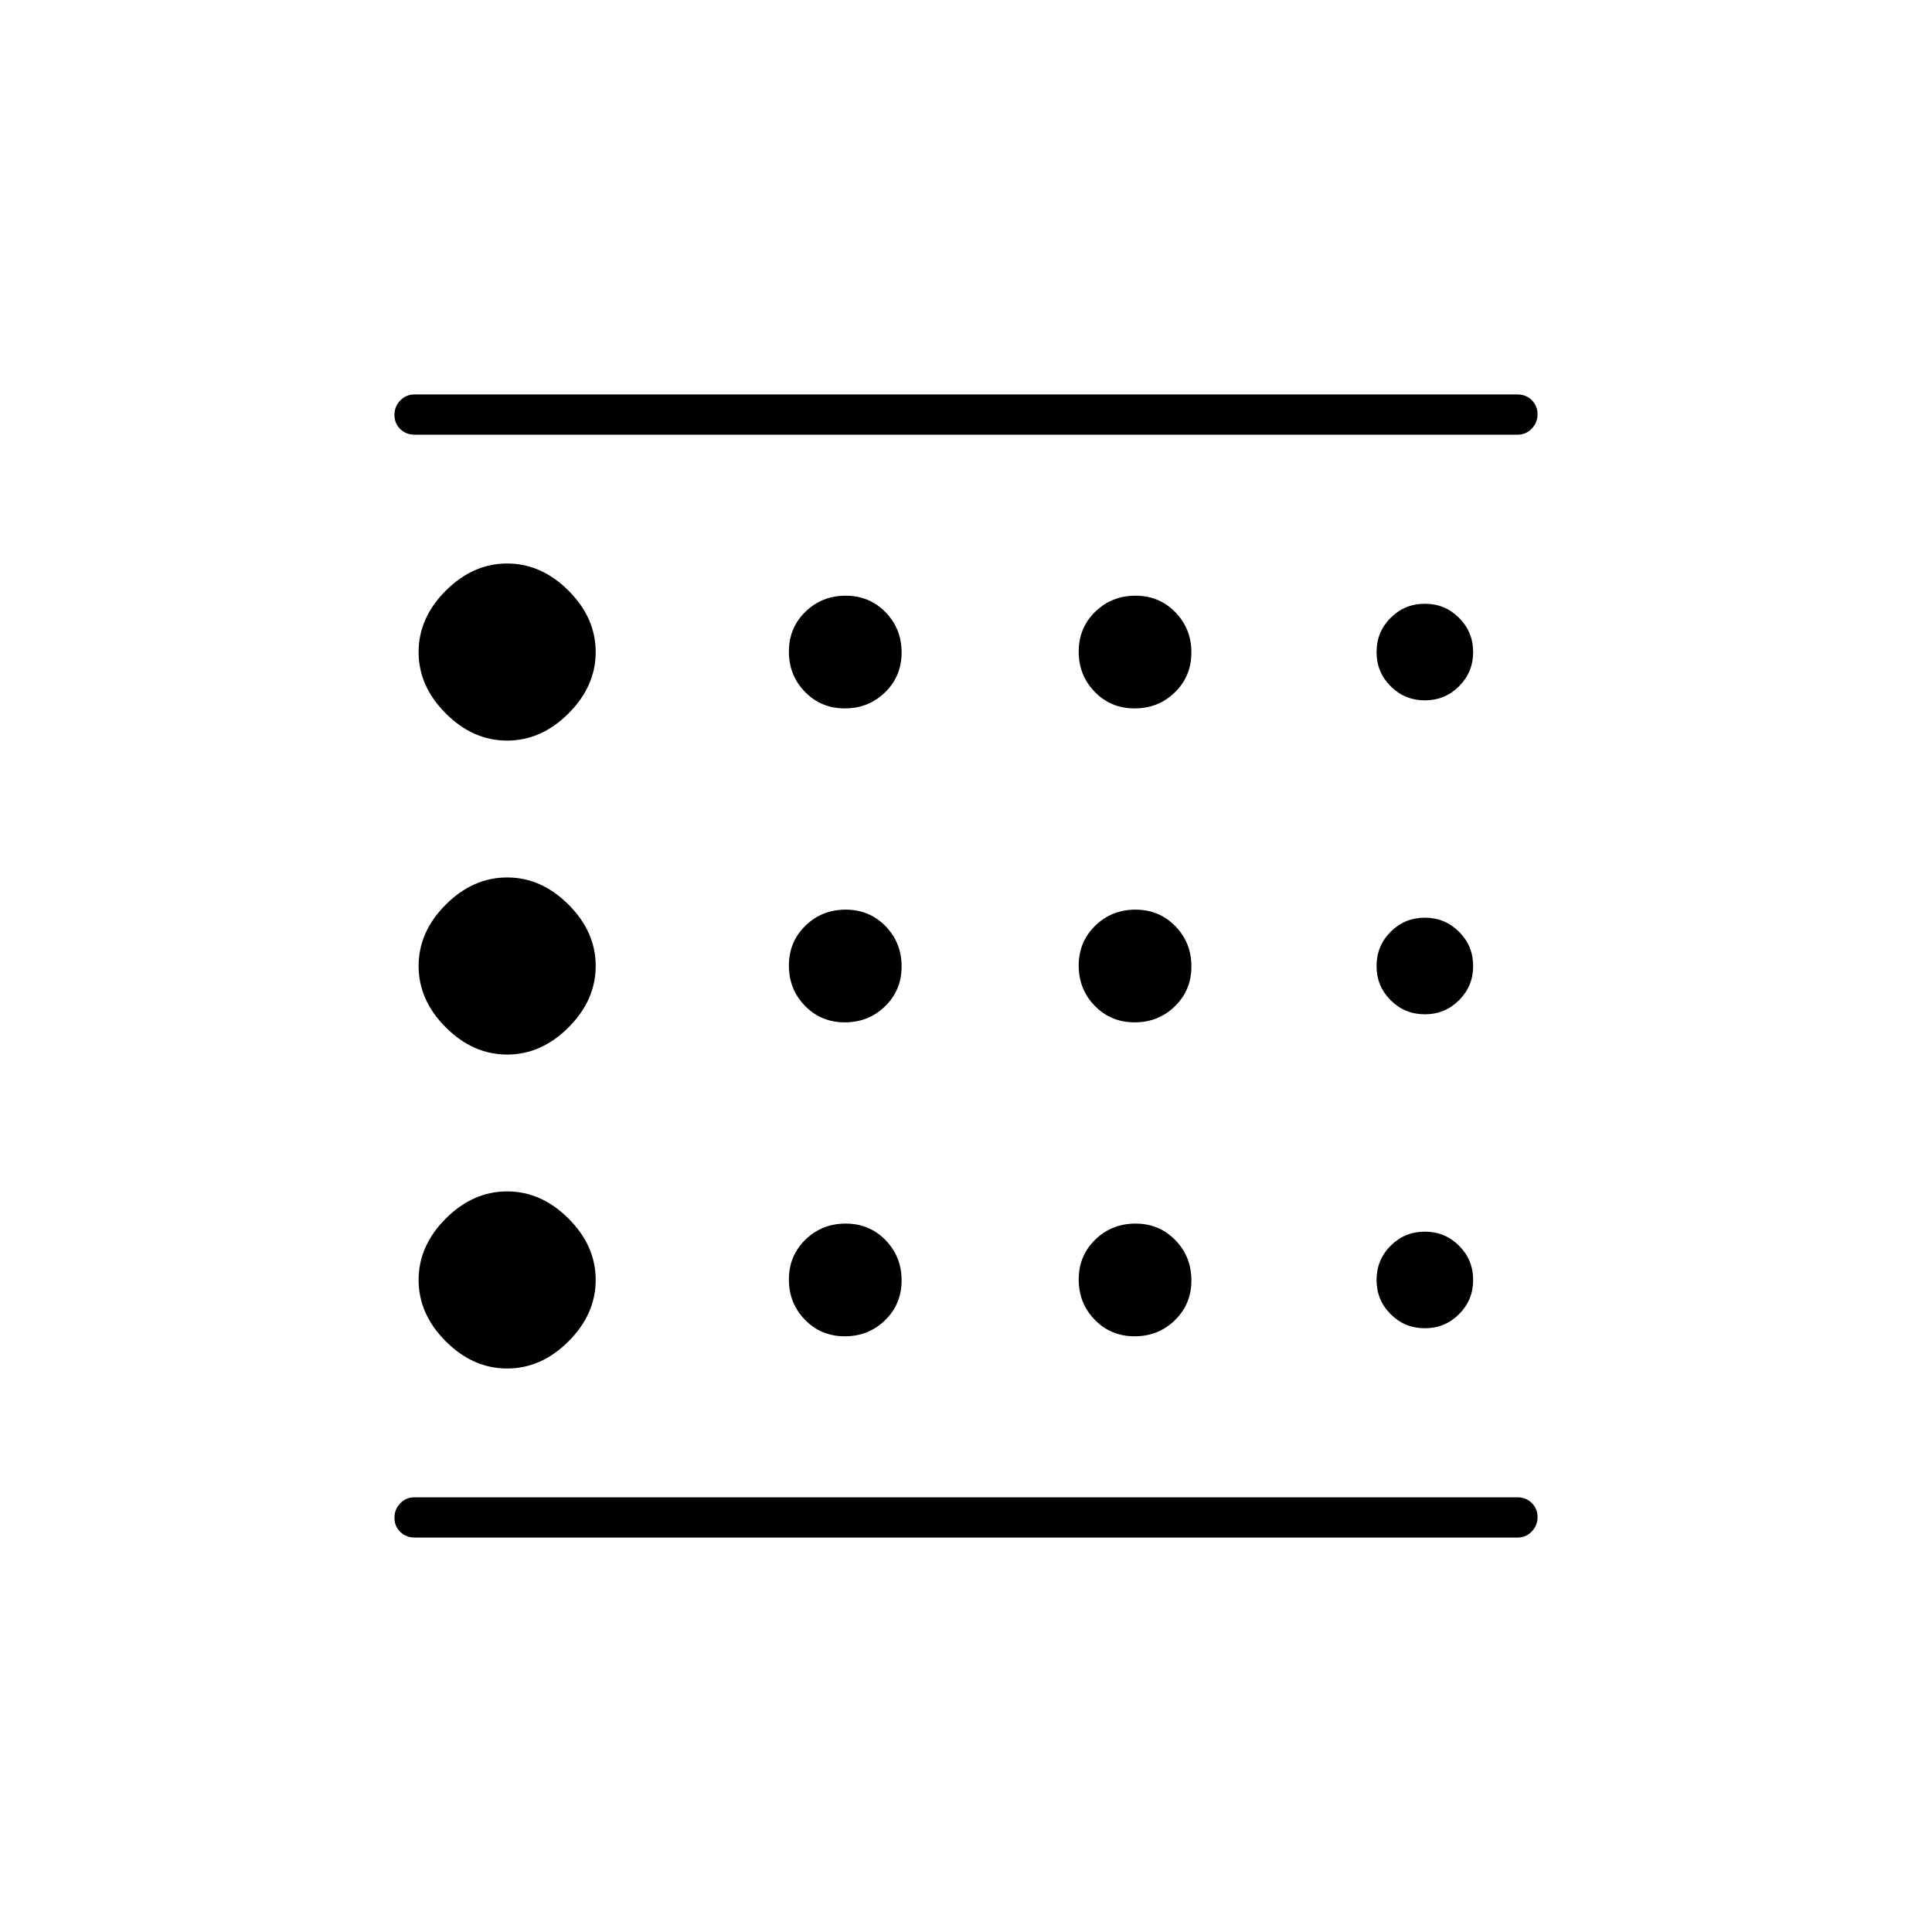 <svg xmlns="http://www.w3.org/2000/svg" height="20" viewBox="0 -960 960 960" width="20"><path d="M252-280q17 0 30.5-13.5T296-324q0-17-13.5-30.5T252-368q-17 0-30.5 13.5T208-324q0 17 13.5 30.5T252-280Zm167.789-172q11.811 0 20.011-7.989 8.2-7.99 8.2-19.8 0-11.811-7.989-20.011-7.99-8.2-19.8-8.2-11.811 0-20.011 7.989-8.2 7.99-8.2 19.8 0 11.811 7.989 20.011 7.99 8.2 19.8 8.2Zm0-156q11.811 0 20.011-7.99 8.2-7.989 8.2-19.799 0-11.811-7.989-20.011-7.99-8.2-19.8-8.2-11.811 0-20.011 7.99-8.2 7.989-8.2 19.799 0 11.811 7.989 20.011 7.99 8.2 19.8 8.2ZM754-196H206q-4.25 0-7.125-2.825-2.875-2.824-2.875-7 0-4.175 2.875-7.175t7.125-3h548q4.25 0 7.125 2.825 2.875 2.824 2.875 7 0 4.175-2.875 7.175T754-196ZM252-592q17 0 30.5-13.5T296-636q0-17-13.5-30.5T252-680q-17 0-30.5 13.5T208-636q0 17 13.5 30.5T252-592Zm0 156q17 0 30.5-13.5T296-480q0-17-13.5-30.5T252-524q-17 0-30.5 13.5T208-480q0 17 13.5 30.5T252-436Zm167.789 140q11.811 0 20.011-7.989 8.2-7.99 8.2-19.8 0-11.811-7.989-20.011-7.99-8.2-19.8-8.2-11.811 0-20.011 7.989-8.2 7.99-8.2 19.8 0 11.811 7.989 20.011 7.99 8.2 19.8 8.2ZM708-300q10 0 17-7t7-17q0-10-7-17t-17-7q-10 0-17 7t-7 17q0 10 7 17t17 7Zm46-444H206q-4.25 0-7.125-2.825-2.875-2.824-2.875-7 0-4.175 2.875-7.175t7.125-3h548q4.25 0 7.125 2.825 2.875 2.824 2.875 7 0 4.175-2.875 7.175T754-744Zm-46 132q10 0 17-7t7-17q0-10-7-17t-17-7q-10 0-17 7t-7 17q0 10 7 17t17 7Zm0 156q10 0 17-7t7-17q0-10-7-17t-17-7q-10 0-17 7t-7 17q0 10 7 17t17 7ZM563.789-608q11.811 0 20.011-7.99 8.2-7.989 8.2-19.799 0-11.811-7.99-20.011-7.989-8.2-19.799-8.2-11.811 0-20.011 7.99-8.2 7.989-8.2 19.799 0 11.811 7.99 20.011 7.989 8.2 19.799 8.2Zm0 156q11.811 0 20.011-7.989 8.2-7.99 8.2-19.8 0-11.811-7.99-20.011-7.989-8.2-19.799-8.2-11.811 0-20.011 7.989-8.2 7.99-8.2 19.8 0 11.811 7.99 20.011 7.989 8.2 19.799 8.2Zm0 156q11.811 0 20.011-7.989 8.2-7.99 8.2-19.8 0-11.811-7.99-20.011-7.989-8.2-19.799-8.2-11.811 0-20.011 7.989-8.2 7.99-8.2 19.8 0 11.811 7.99 20.011 7.989 8.2 19.799 8.2ZM196-216v-528 528Z"/></svg>